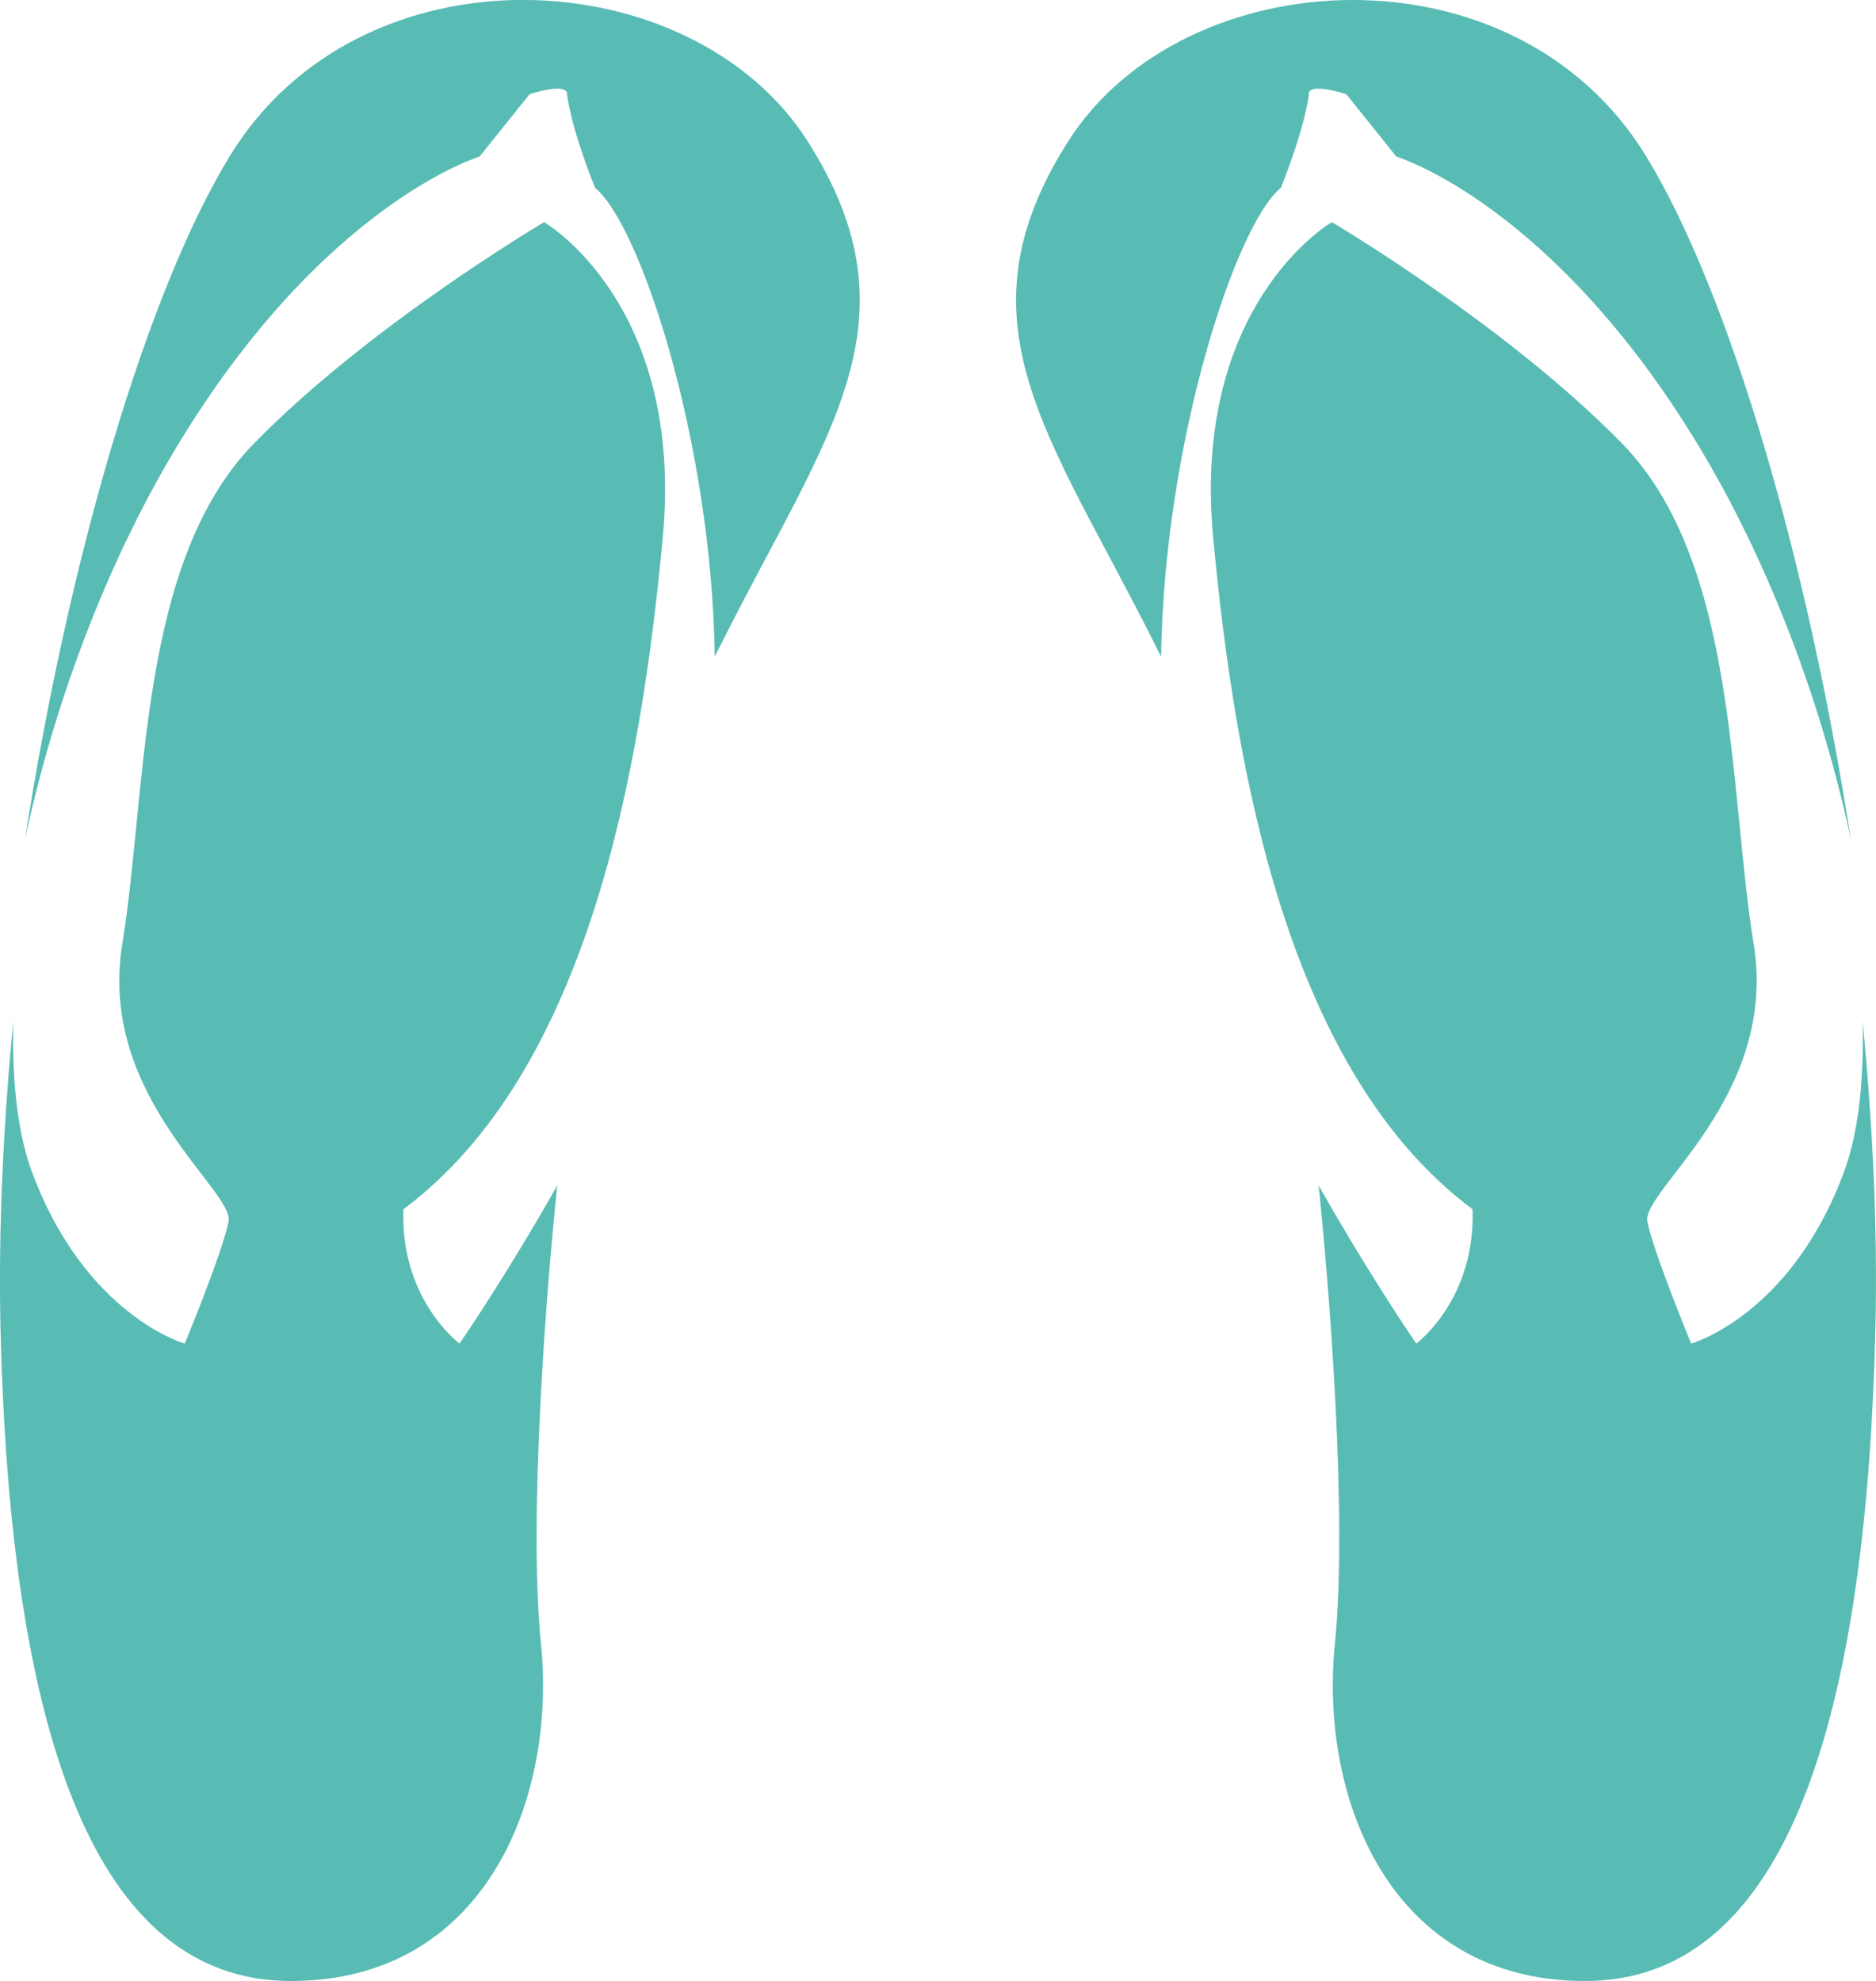 <svg xmlns="http://www.w3.org/2000/svg" width="67.473" height="71.253" viewBox="0 0 67.473 71.253"><g fill="#58BCB4"><path d="M46.067 6.757c.898-2.246 1.012-3.37 1.012-3.37s-.123-.45 1.342 0l1.8 2.245s5.618 1.683 10.9 10.45c2.593 4.304 4.452 9.417 5.448 14.116C65 20.073 62.197 10.534 59.213 5.632c-4.72-7.754-16.63-7.078-20.785-.563-4.156 6.52-.672 10.56 3.102 18.09.077.15.15.307.23.463.108-7.67 2.663-15.516 4.307-16.867z"/><path d="M66.99 36.707c.058 2.168-.153 4.043-.66 5.422-1.91 5.186-5.505 6.197-5.505 6.197s-1.348-3.258-1.574-4.383 4.72-4.492 3.82-10c-.896-5.504-.56-13.707-4.717-17.976C54.193 11.7 47.9 7.99 47.9 7.99s-5.055 2.922-4.266 11.348c.785 8.426 2.695 19.21 9.328 24.156.113 3.258-2.024 4.832-2.024 4.832s-1.613-2.336-3.512-5.688c.375 3.578 1.047 11.914.586 16.477-.566 5.617 2.027 12.137 8.992 12.137s10.113-8.652 10.45-23.598c.078-3.48-.098-7.196-.465-10.95zM21.403 6.757c-.898-2.246-1.01-3.37-1.01-3.37s.12-.45-1.345 0l-1.8 2.245s-5.618 1.683-10.9 10.45C3.756 20.386 1.898 25.5.898 30.198 2.47 20.073 5.27 10.534 8.255 5.63c4.718-7.754 16.628-7.078 20.784-.563 4.156 6.52.672 10.562-3.1 18.09-.08.15-.154.308-.232.464-.105-7.67-2.66-15.515-4.305-16.866z"/><path d="M.482 36.707c-.06 2.168.152 4.043.66 5.422 1.91 5.186 5.504 6.197 5.504 6.197s1.347-3.258 1.574-4.383c.223-1.125-4.72-4.492-3.82-10 .898-5.504.562-13.707 4.718-17.976C13.278 11.7 19.57 7.99 19.57 7.99s5.056 2.922 4.267 11.348c-.785 8.426-2.695 19.21-9.328 24.156-.115 3.258 2.02 4.832 2.02 4.832s1.615-2.336 3.513-5.688c-.375 3.578-1.047 11.914-.586 16.477.567 5.617-2.027 12.137-8.992 12.137S.353 62.602.015 47.656c-.072-3.48.1-7.196.467-10.95z"/></g></svg>